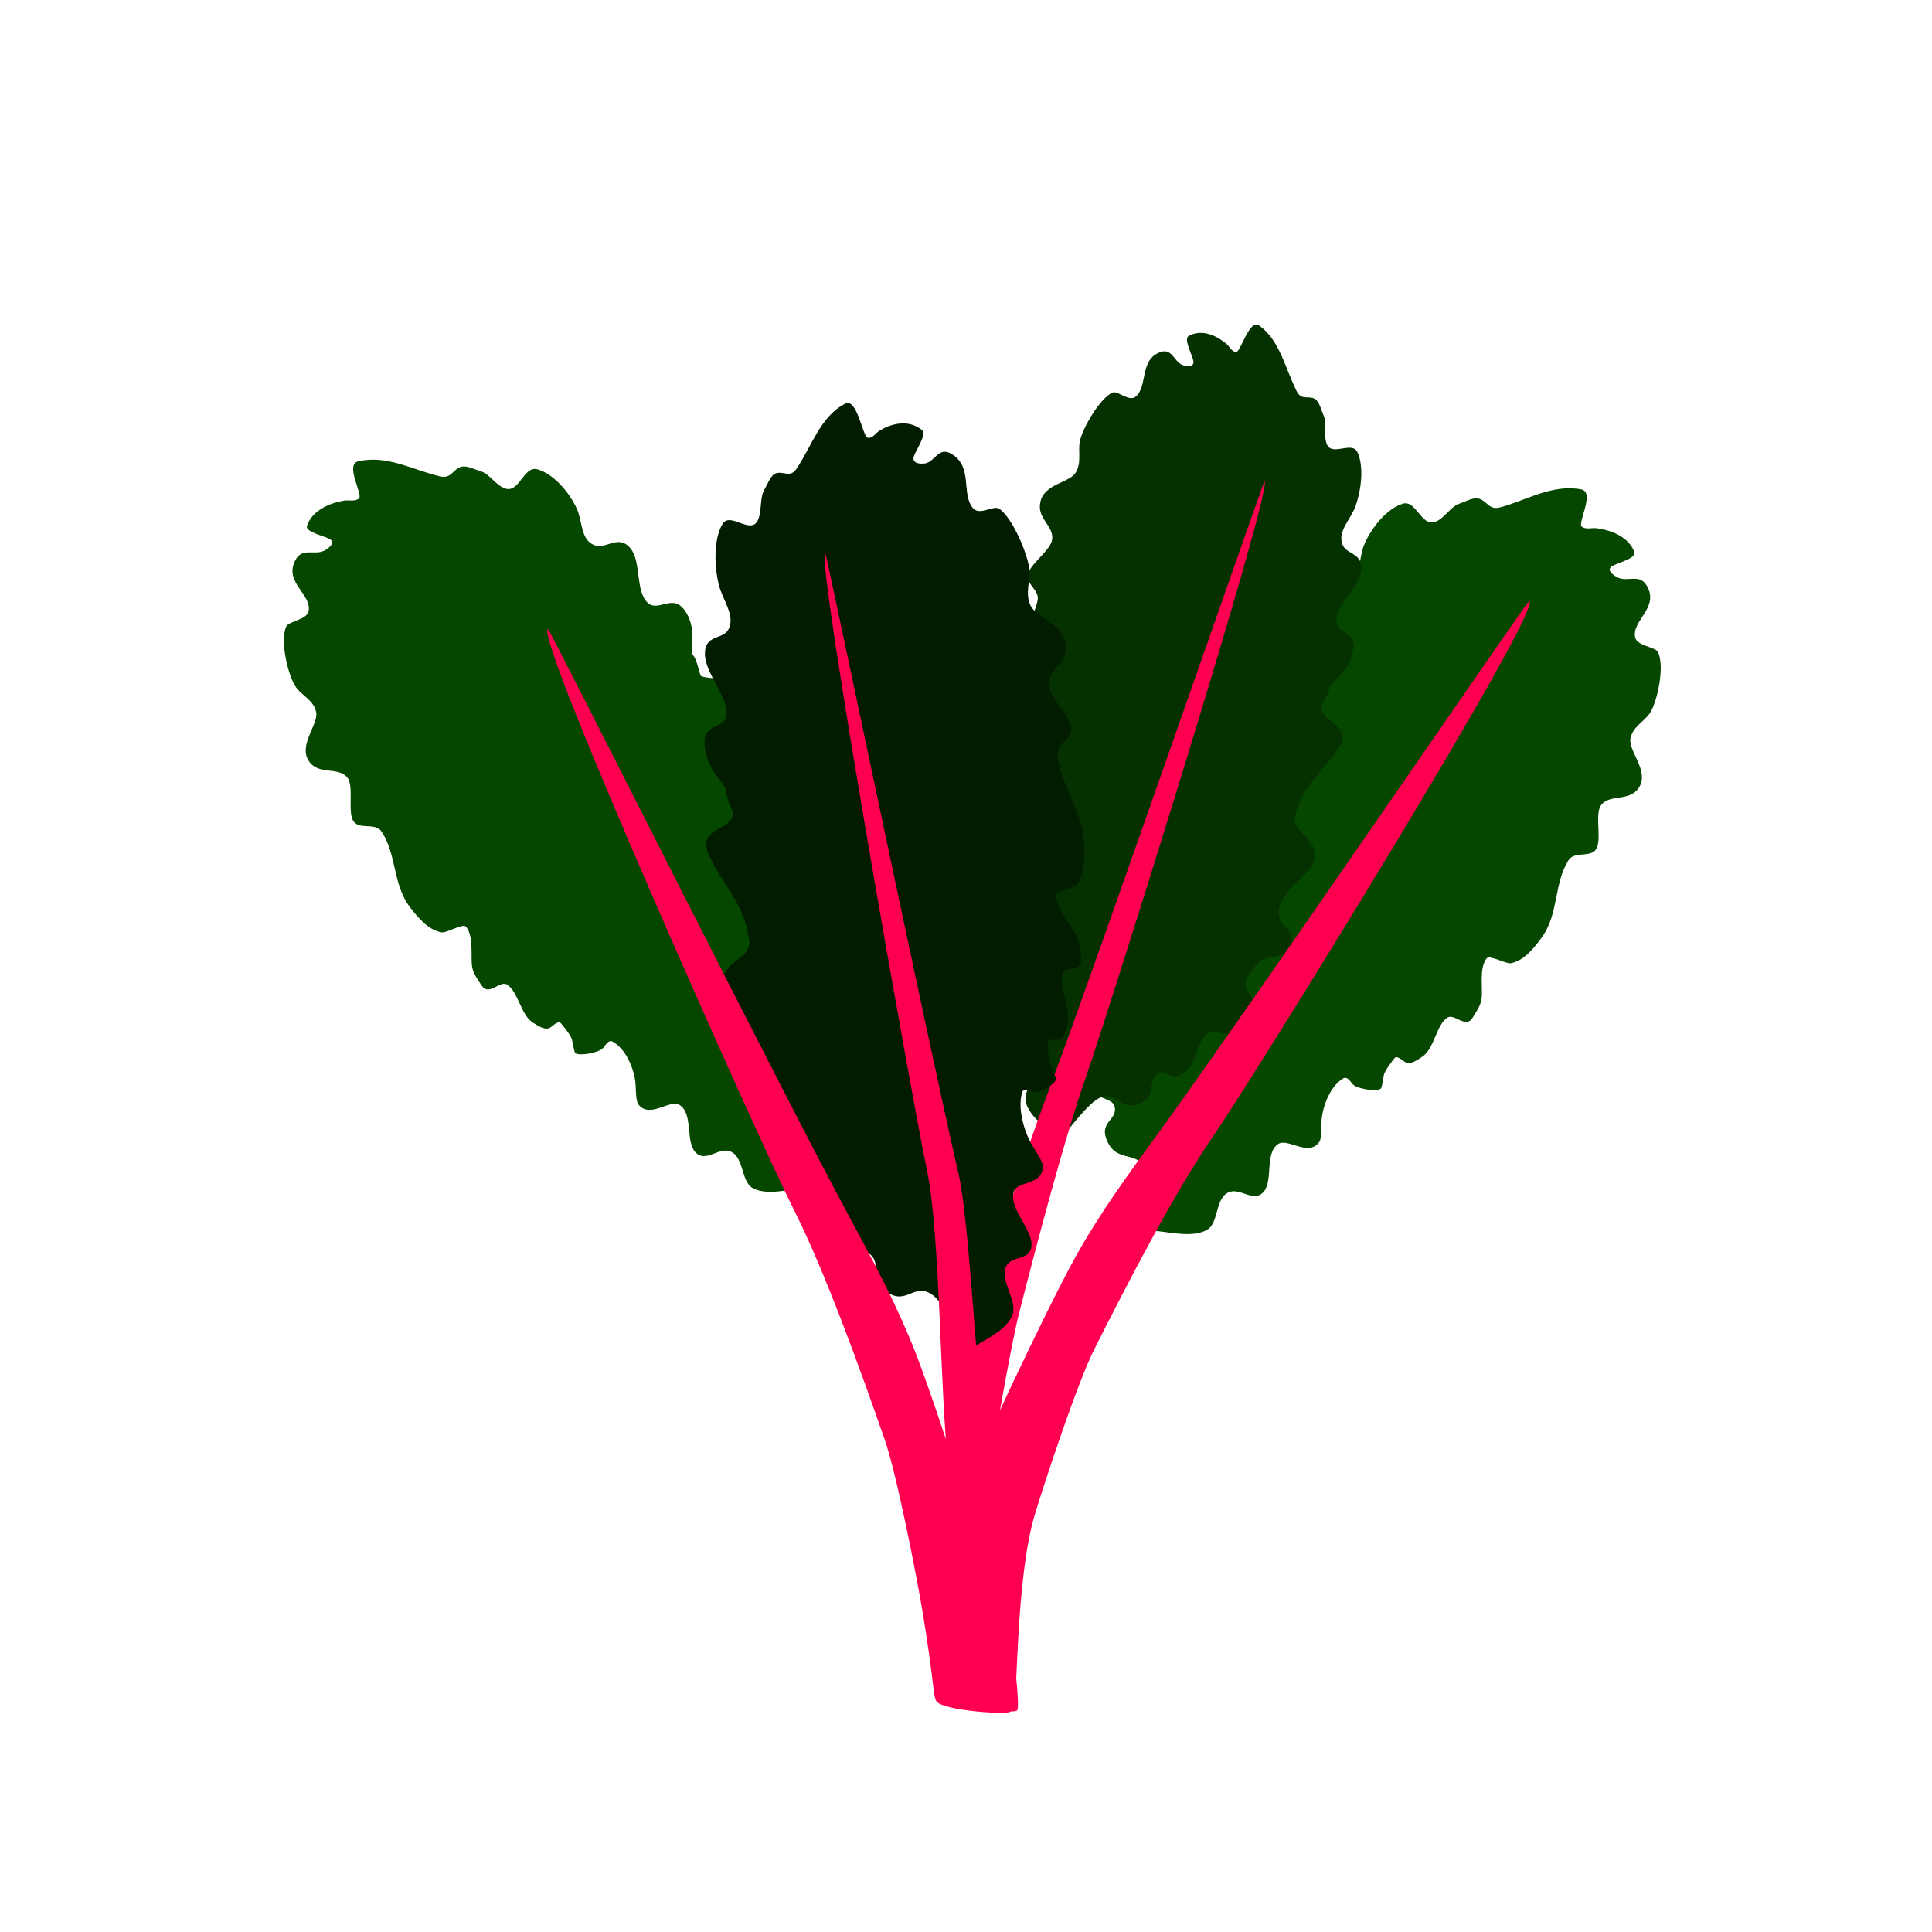 <svg viewBox="0 0 500 500" xmlns="http://www.w3.org/2000/svg"><path d="M297.44 318.459c0-4.12.85-13.09-1.003-16.252-2.666-4.55-8.015-1.057-10.243-7.836-1.343-4.086 3.135-4.764 2.256-8.02-.7-2.597-5.45-1.307-5.943-5.975-.535-5.047 3.106-6.695 2.391-11.49-.276-1.87-3.606-3.022-4.65-3.988-1.366-1.267-1.769-5.657-1.449-7.836.902-6.144 6.927-2.344 7.91-6.805.353-1.599.809-4.448.274-6.027-.963-2.845-7.703-7.134-2.383-10.097.606-.338 1.335-.786 1.997-.903 1.2-.21 2.797.306 3.944-.207 7.252-3.244.675-13.903 4.374-18.688 3.175-4.102 9.953.182 12.233-3.767 4.652-8.06 1.796-13.975 3.556-22.308.949-4.491 6.31-2.326 8.702-2.326.207 0 2.675-.35 2.814-.727.74-2 .728-3.957 1.93-5.52.428-.557-.1-4.09-.1-4.934 0-2.873.857-5.716 2.643-7.543 2.736-2.797 6.366 1.105 8.742-1.346 3.142-3.242 1.274-10.633 4.038-14.208 3.01-3.892 6.323.14 9.305-1.142 3.6-1.549 2.854-6.287 4.313-9.66 1.957-4.527 5.85-9.174 9.864-10.476 3.53-1.147 4.775 5.864 8.379 4.706 2.382-.766 4.044-3.984 6.336-4.728 1.418-.46 3.646-1.77 5.146-1.288 2.137.684 2.552 3.012 5.41 2.243 6.949-1.868 13.466-6.08 20.992-4.654 3.655.692-1.006 8.667.126 9.618 1.014.852 2.663.278 3.79.421 3.297.424 8.186 1.914 9.836 6.145.693 1.775-5.06 2.943-6.07 3.9-1.245 1.179 1.577 2.647 1.868 2.77 2.6 1.109 5.578-1.084 7.414 2.053 3.33 5.692-3.875 8.94-3.016 13.344.457 2.344 5.234 2.407 5.943 3.906 1.762 3.721-.2 12.828-2.112 15.729-1.428 2.168-4.542 3.575-5.044 6.644-.523 3.194 4.798 8.256 2.322 12.448-2.36 3.998-7.458 1.745-9.832 4.622-1.759 2.131-.03 8.238-1.113 10.99-1.227 3.117-5.769.74-7.445 3.434-3.758 6.04-2.47 13.712-6.779 19.777-2.182 3.072-4.78 6.194-8.102 6.823-1.267.24-5.485-2.235-6.27-1.244-2.032 2.566-.918 7.848-1.305 10.488-.259 1.76-1.482 3.516-2.34 4.897-1.78 2.858-4.69-1.22-6.515-.06-2.879 1.833-3.374 8.122-6.53 10.137-1.158.738-2.796 2.044-4.196 1.482-.508-.204-2.275-1.994-2.944-1.149-.605.762-2.55 3.277-2.766 4.37-.085.427-.504 3.343-.771 3.532-1.186.844-5.555.066-6.842-.761-.92-.593-1.675-2.671-2.994-1.838-2.998 1.893-4.931 6.191-5.46 10.219-.183 1.376.107 5.133-.652 6.202-2.757 3.888-8.11-1.074-10.564.476-3.708 2.34-1.183 9.753-4.002 12.6-2.46 2.488-5.746-1.08-8.536-.193-3.938 1.254-2.778 7.917-5.829 9.77-4.084 2.481-11.112.25-15.048.25z" fill="#064700"/><path d="M274.306 295.002c2.548-2.962 7.586-9.963 10.653-11.028 4.412-1.533 5.46 4.465 10.987 1.044 3.333-2.061 1.067-5.467 3.608-7.236 2.026-1.41 4.077 2.614 7.259-.42 3.443-3.279 2.278-6.837 5.672-9.818 1.322-1.163 4.031.179 5.254.164 1.604-.02 4.56-2.913 5.716-4.687 3.26-5.005-2.704-6.2-.535-10.048.778-1.379 2.267-3.724 3.564-4.51 2.337-1.419 9.03-.108 7.673-5.706-.154-.637-.315-1.434-.64-1.95-.588-.933-1.865-1.604-2.236-2.72-2.341-7.06 8.194-10.434 8.935-16.284.634-5.018-6.08-6.358-5.005-10.683 2.196-8.826 7.567-11.216 11.664-18.353 2.21-3.847-2.345-5.786-3.779-7.345-.124-.135-1.386-1.995-1.237-2.356.793-1.92 2.01-3.32 2.256-5.228.088-.678 2.59-2.874 3.111-3.48 1.777-2.065 3.022-4.667 3.08-7.145.09-3.794-4.5-3.355-4.409-6.667.121-4.378 5.812-8.473 6.366-12.844.603-4.76-3.877-4.021-4.873-6.887-1.201-3.46 2.177-6.38 3.388-9.755 1.627-4.53 2.165-10.409.565-13.96-1.408-3.127-6.491 1.102-7.935-2.08-.956-2.103.038-5.5-.876-7.529-.565-1.255-1.092-3.649-2.289-4.28-1.704-.902-3.393.501-4.63-1.914-3.011-5.873-4.316-13.148-9.71-17.03-2.62-1.885-4.757 6.886-6.024 6.832-1.134-.049-1.768-1.536-2.532-2.168-2.24-1.844-6.092-3.96-9.698-1.995-1.514.824 1.214 5.414 1.227 6.76.018 1.66-2.582.875-2.833.774-2.245-.898-2.674-4.416-5.715-3.357-5.518 1.92-3.205 8.952-6.444 11.557-1.724 1.387-4.628-1.681-5.98-1.066-3.357 1.527-7.813 9.351-8.461 12.683-.484 2.49.513 5.53-1.084 8.064-1.662 2.637-7.984 2.807-9.091 7.435-1.058 4.411 3.392 6.116 3.037 9.731-.264 2.678-5.077 5.94-6.13 8.625-1.192 3.04 3.001 4.293 2.34 7.321-1.482 6.793-7 11.467-8.166 18.636-.591 3.63-.964 7.569.638 10.185.611 1 4.671 1.97 4.529 3.193-.368 3.17-4.303 6.24-5.703 8.39-.934 1.434-1.287 3.493-1.626 5.046-.7 3.215 3.567 2.18 3.943 4.204.593 3.193-3 8.037-2.353 11.543.237 1.286.412 3.292 1.6 3.8.43.185 2.597.05 2.475 1.094-.109.942-.497 4.018-1.043 4.944-.214.362-1.766 2.732-1.723 3.042.19 1.38 3.29 3.668 4.573 3.913.919.174 2.656-.829 2.932.63.627 3.315-.872 7.665-3.045 10.906-.742 1.107-3.24 3.619-3.446 4.882-.751 4.592 5.527 4.515 6.04 7.23.777 4.098-5.322 7.78-5.393 11.665-.063 3.39 4.114 2.969 5.238 5.426 1.586 3.468-3.23 7.501-2.547 10.822.914 4.446 6.508 7.423 8.868 9.988z" fill="#053101"/><path d="M242.076 413.803c.617.997 18.354 29.934 20.292 27.837 1.002-1.084.449-33.071 5.45-49.709 2.683-8.926 11.145-34.331 15.332-42.64 8.339-16.551 20.748-40.653 30.912-55.392 10.392-15.067 85.212-135.987 81.737-138.434-.368-.259-75.123 109.226-96.765 138.787-7.317 9.994-14.795 20.322-20.988 31.569-7.446 13.523-26.663 54.038-31.919 68.168-.739 1.987-5.76 17.057-4.051 19.814z" fill="#ff0051"/><path d="M240.58 411.496c.348 1.107 9.795 2.787 10.888.457.565-1.204.812-6.274 3.632-24.76 1.514-9.918 6.287-38.147 8.649-47.38 4.704-18.389 11.703-45.17 17.437-61.546 5.862-16.742 48.067-151.1 46.106-153.818-.207-.288-42.375 121.364-54.583 154.21-4.127 11.104-8.345 22.58-11.839 35.076-4.2 15.027-15.04 60.043-18.005 75.744-.416 2.208-3.25 18.952-2.285 22.017z" fill="#ff0051"/><path d="M209.805 307.163c-.115-4.119-1.212-13.054.552-16.28 2.538-4.641 7.982-1.337 10.02-8.19 1.23-4.131-3.264-4.651-2.477-7.938.628-2.62 5.411-1.497 5.775-6.18.395-5.063-3.29-6.583-2.709-11.4.225-1.879 3.52-3.148 4.537-4.15 1.33-1.315 1.611-5.717 1.231-7.883-1.072-6.11-6.989-2.1-8.096-6.525-.395-1.584-.93-4.417-.44-6.013.883-2.878 7.502-7.401 2.102-10.177-.616-.316-1.357-.738-2.021-.832-1.205-.168-2.787.403-3.948-.069-7.338-2.989-1.061-13.872-4.89-18.525-3.287-3.99-9.943.53-12.332-3.337-4.873-7.893-2.182-13.905-4.172-22.172-1.074-4.456-6.373-2.104-8.763-2.02-.207.007-2.683-.257-2.833-.629-.795-1.972-.838-3.93-2.082-5.45-.443-.541-.014-4.091-.038-4.934-.08-2.872-1.014-5.683-2.85-7.447-2.813-2.7-6.332 1.328-8.775-1.04-3.23-3.129-1.569-10.582-4.43-14.058-3.116-3.786-6.316.361-9.332-.817-3.642-1.421-3.028-6.183-4.579-9.503-2.081-4.457-6.102-8.965-10.15-10.126-3.56-1.023-4.61 6.03-8.244 4.998-2.403-.682-4.153-3.84-6.464-4.504-1.43-.412-3.694-1.642-5.18-1.108-2.117.758-2.467 3.1-5.344 2.432-6.998-1.625-13.63-5.605-21.112-3.916-3.635.819 1.247 8.628.14 9.618-.989.886-2.653.37-3.776.554-3.283.538-8.129 2.198-9.66 6.485-.643 1.8 5.14 2.764 6.175 3.686 1.277 1.135-1.503 2.7-1.79 2.834-2.568 1.2-5.606-.887-7.354 2.312-3.17 5.806 4.122 8.8 3.386 13.232-.392 2.358-5.165 2.589-5.834 4.112-1.656 3.78.557 12.815 2.549 15.647 1.488 2.117 4.639 3.414 5.226 6.464.611 3.174-4.567 8.42-1.975 12.524 2.469 3.913 7.502 1.483 9.955 4.276 1.817 2.068.258 8.231 1.416 10.944 1.314 3.074 5.787.538 7.537 3.172 3.924 5.906 2.85 13.62 7.324 19.53 2.267 2.994 4.95 6.023 8.288 6.535 1.272.196 5.42-2.425 6.232-1.462 2.103 2.493 1.136 7.812 1.596 10.436.307 1.75 1.578 3.463 2.476 4.813 1.857 2.795 4.653-1.383 6.509-.288 2.928 1.731 3.597 8 6.808 9.903 1.178.698 2.852 1.946 4.236 1.335.502-.22 2.218-2.074 2.91-1.252.626.742 2.639 3.187 2.885 4.27.097.425.597 3.326.87 3.506 1.208.8 5.553-.13 6.816-1.001.904-.625 1.6-2.729 2.942-1.942 3.05 1.786 5.1 6.015 5.742 10.023.22 1.369.034 5.133.822 6.176 2.864 3.79 8.077-1.358 10.573.106 3.77 2.208 1.453 9.706 4.35 12.454 2.527 2.4 5.712-1.281 8.526-.492 3.97 1.115 2.996 7.814 6.097 9.56 4.15 2.337 11.113-.139 15.047-.277z" fill="#064700"/><path d="M251.196 349.192c-2.461-3.82-7.196-12.645-10.448-14.468-4.677-2.624-6.522 3.817-12.209-1.135-3.429-2.984-.543-6.292-3.134-8.786-2.067-1.989-4.787 2.05-7.938-1.983-3.409-4.36-1.716-8.065-5.106-12.083-1.321-1.568-4.456-.644-5.801-.916-1.761-.357-4.68-4.186-5.746-6.397-3.008-6.236 3.69-6.32 1.75-11.043-.697-1.693-2.066-4.609-3.4-5.752-2.408-2.062-9.924-2.006-7.785-7.936.245-.676.512-1.528.929-2.032.755-.913 2.239-1.39 2.775-2.553 3.393-7.349-7.81-13.293-7.949-19.944-.118-5.704 7.424-5.788 6.741-10.814-1.396-10.258-7.029-14.032-10.713-22.811-1.986-4.732 3.249-5.934 5.006-7.365.153-.124 1.758-1.926 1.635-2.358-.651-2.298-1.83-4.105-1.88-6.275-.017-.772-2.516-3.732-3.02-4.514-1.716-2.662-2.785-5.812-2.565-8.575.342-4.231 5.341-2.784 5.623-6.48.373-4.885-5.416-10.62-5.52-15.59-.113-5.409 4.731-3.654 6.157-6.628 1.722-3.59-1.658-7.537-2.6-11.537-1.267-5.369-1.18-12.008.992-15.617 1.91-3.177 7.013 2.58 8.97-.65 1.294-2.137.594-6.116 1.833-8.177.768-1.276 1.624-3.822 3.014-4.275 1.979-.644 3.676 1.266 5.316-1.157 3.992-5.89 6.267-13.696 12.651-16.879 3.1-1.546 4.439 8.638 5.838 8.842 1.255.183 2.123-1.336 3.038-1.877 2.676-1.581 7.16-3.126 10.9-.191 1.571 1.231-1.961 5.757-2.131 7.249-.21 1.838 2.74 1.51 3.027 1.451 2.574-.528 3.454-4.343 6.677-2.534 5.85 3.284 2.492 10.608 5.755 14.176 1.736 1.9 5.285-.9 6.703.066 3.517 2.396 7.516 12.012 7.844 15.846.245 2.865-1.203 6.034.261 9.18 1.523 3.274 8.46 4.783 9.144 10.152.653 5.12-4.44 6.081-4.466 10.17-.02 3.028 4.899 7.655 5.747 10.854.961 3.626-3.799 4.141-3.42 7.64.845 7.85 6.376 14.192 6.833 22.394.229 4.155.185 8.605-1.88 11.175-.788.981-5.368 1.21-5.352 2.599.038 3.596 4.014 7.826 5.306 10.506.86 1.786 1.012 4.146 1.205 5.94.399 3.715-4.177 1.676-4.824 3.844-1.022 3.422 2.372 9.55 1.255 13.306-.41 1.378-.834 3.569-2.2 3.886-.494.115-2.863-.487-2.849.697.011 1.067.083 4.564.577 5.707.193.447 1.627 3.402 1.543 3.736-.367 1.491-4.043 3.386-5.483 3.39-1.031 0-2.827-1.474-3.3.088-1.073 3.548.075 8.691 2.09 12.742.689 1.385 3.148 4.695 3.228 6.14.297 5.255-6.603 3.858-7.48 6.765-1.328 4.388 4.956 9.75 4.585 14.078-.321 3.777-4.87 2.436-6.389 4.93-2.146 3.518 2.686 9.001 1.551 12.545-1.519 4.746-8.018 6.883-10.911 9.238z" fill="#021c00"/><path d="M261.514 442.974c-.736.889-17.506-.274-19.161-2.659-.856-1.232-.714-5.818-3.572-23.082-1.534-9.264-6.714-35.758-9.814-44.65-6.174-17.708-15.426-43.54-23.635-59.744-8.392-16.567-67.25-148.158-63.502-150.029.396-.197 60.629 120.063 78.335 152.765 5.987 11.056 12.09 22.467 16.807 34.585 5.67 14.57 19.597 57.732 23.023 72.555.482 2.084 3.557 17.8 1.519 20.259z" fill="#ff0051"/><path d="M263.284 442.578c-.484 1.04-10.048-.447-10.836-2.928-.408-1.282-.015-6.34-.482-25.088-.251-10.06-5.258-24.753-6.435-34.267-2.344-18.953-2.07-60.586-5.688-77.71-3.696-17.504-28.576-157.217-26.293-159.597.241-.252 26.683 126.877 34.636 161.332 2.69 11.649 5.179 60.388 7.065 73.315 2.267 15.543 9.373 62.063 8.033 64.943z" fill="#ff0051"/></svg>